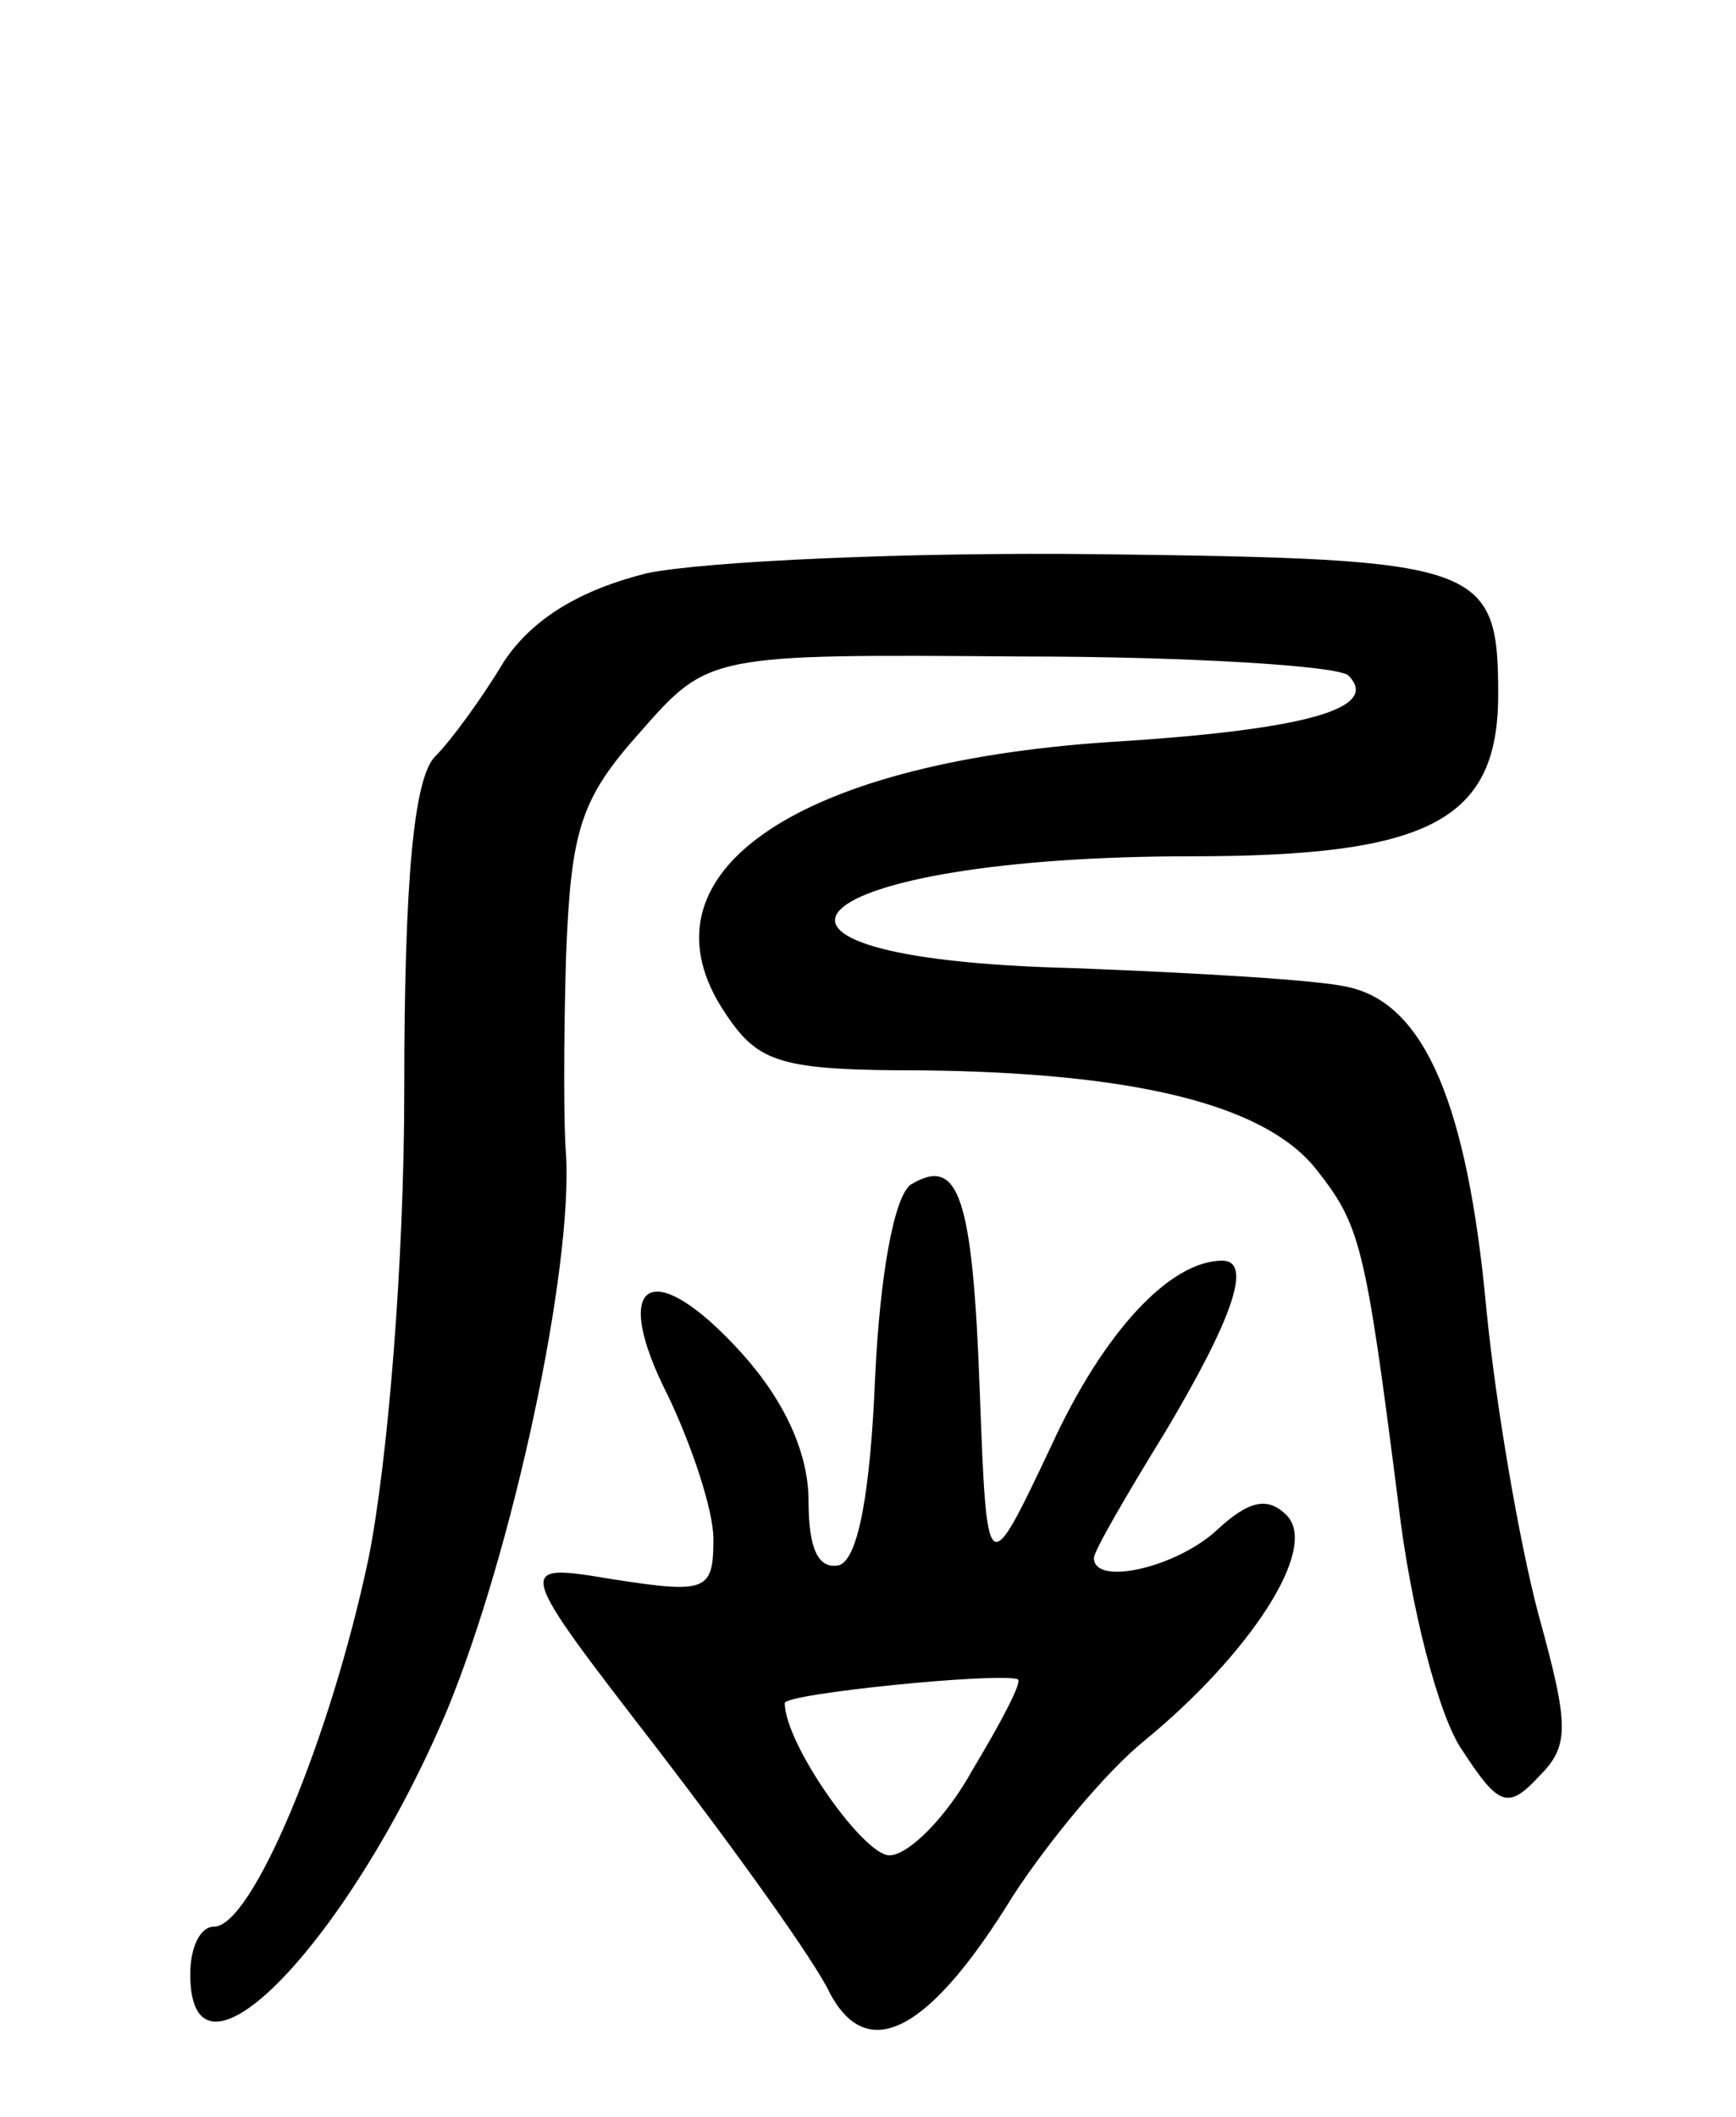 <svg version="1.0" xmlns="http://www.w3.org/2000/svg"
 width="73pt" height="89pt" viewBox="0 0 73 89"
 preserveAspectRatio="xMidYMid meet">
<g transform="translate(0,89) scale(0.1,-0.1)"
fill="#000000" stroke="none">
<path d="M272 649 c-28 -7 -48 -19 -60 -37 -9 -15 -22 -33 -29 -40 -9 -9 -13
-52 -13 -140 0 -73 -7 -157 -15 -197 -16 -76 -49 -155 -65 -155 -6 0 -10 -9
-10 -20 0 -56 67 14 108 111 28 68 53 186 50 234 -1 11 -1 48 0 82 2 54 6 67
31 95 29 33 29 33 160 32 72 0 134 -4 138 -8 14 -14 -19 -23 -101 -28 -133 -9
-200 -56 -161 -114 14 -21 23 -24 83 -24 88 -1 143 -14 165 -41 19 -24 21 -31
35 -141 5 -43 17 -90 27 -104 15 -23 19 -25 32 -11 13 13 13 21 0 68 -8 30
-18 88 -22 129 -8 86 -26 128 -58 135 -12 3 -64 6 -116 8 -161 4 -115 47 50
47 100 0 129 15 129 68 0 55 -7 57 -167 59 -81 1 -167 -3 -191 -8z"/>
<path d="M383 392 c-7 -5 -13 -38 -15 -81 -2 -48 -7 -76 -15 -79 -9 -2 -13 7
-13 27 0 20 -10 42 -28 62 -38 42 -56 31 -31 -18 10 -21 19 -48 19 -60 0 -22
-3 -23 -42 -17 -42 7 -42 7 19 -72 33 -43 66 -89 72 -102 16 -30 42 -16 77 41
15 23 39 52 55 65 44 36 74 81 60 95 -8 8 -16 6 -29 -6 -17 -16 -52 -24 -52
-12 0 3 14 27 30 53 28 47 37 72 24 72 -22 0 -50 -30 -72 -78 -27 -57 -27 -57
-30 23 -3 83 -9 99 -29 87z m26 -246 c-11 -20 -27 -36 -35 -36 -11 0 -44 47
-44 64 0 4 90 13 98 10 2 -1 -7 -18 -19 -38z"/>
</g>
</svg>
